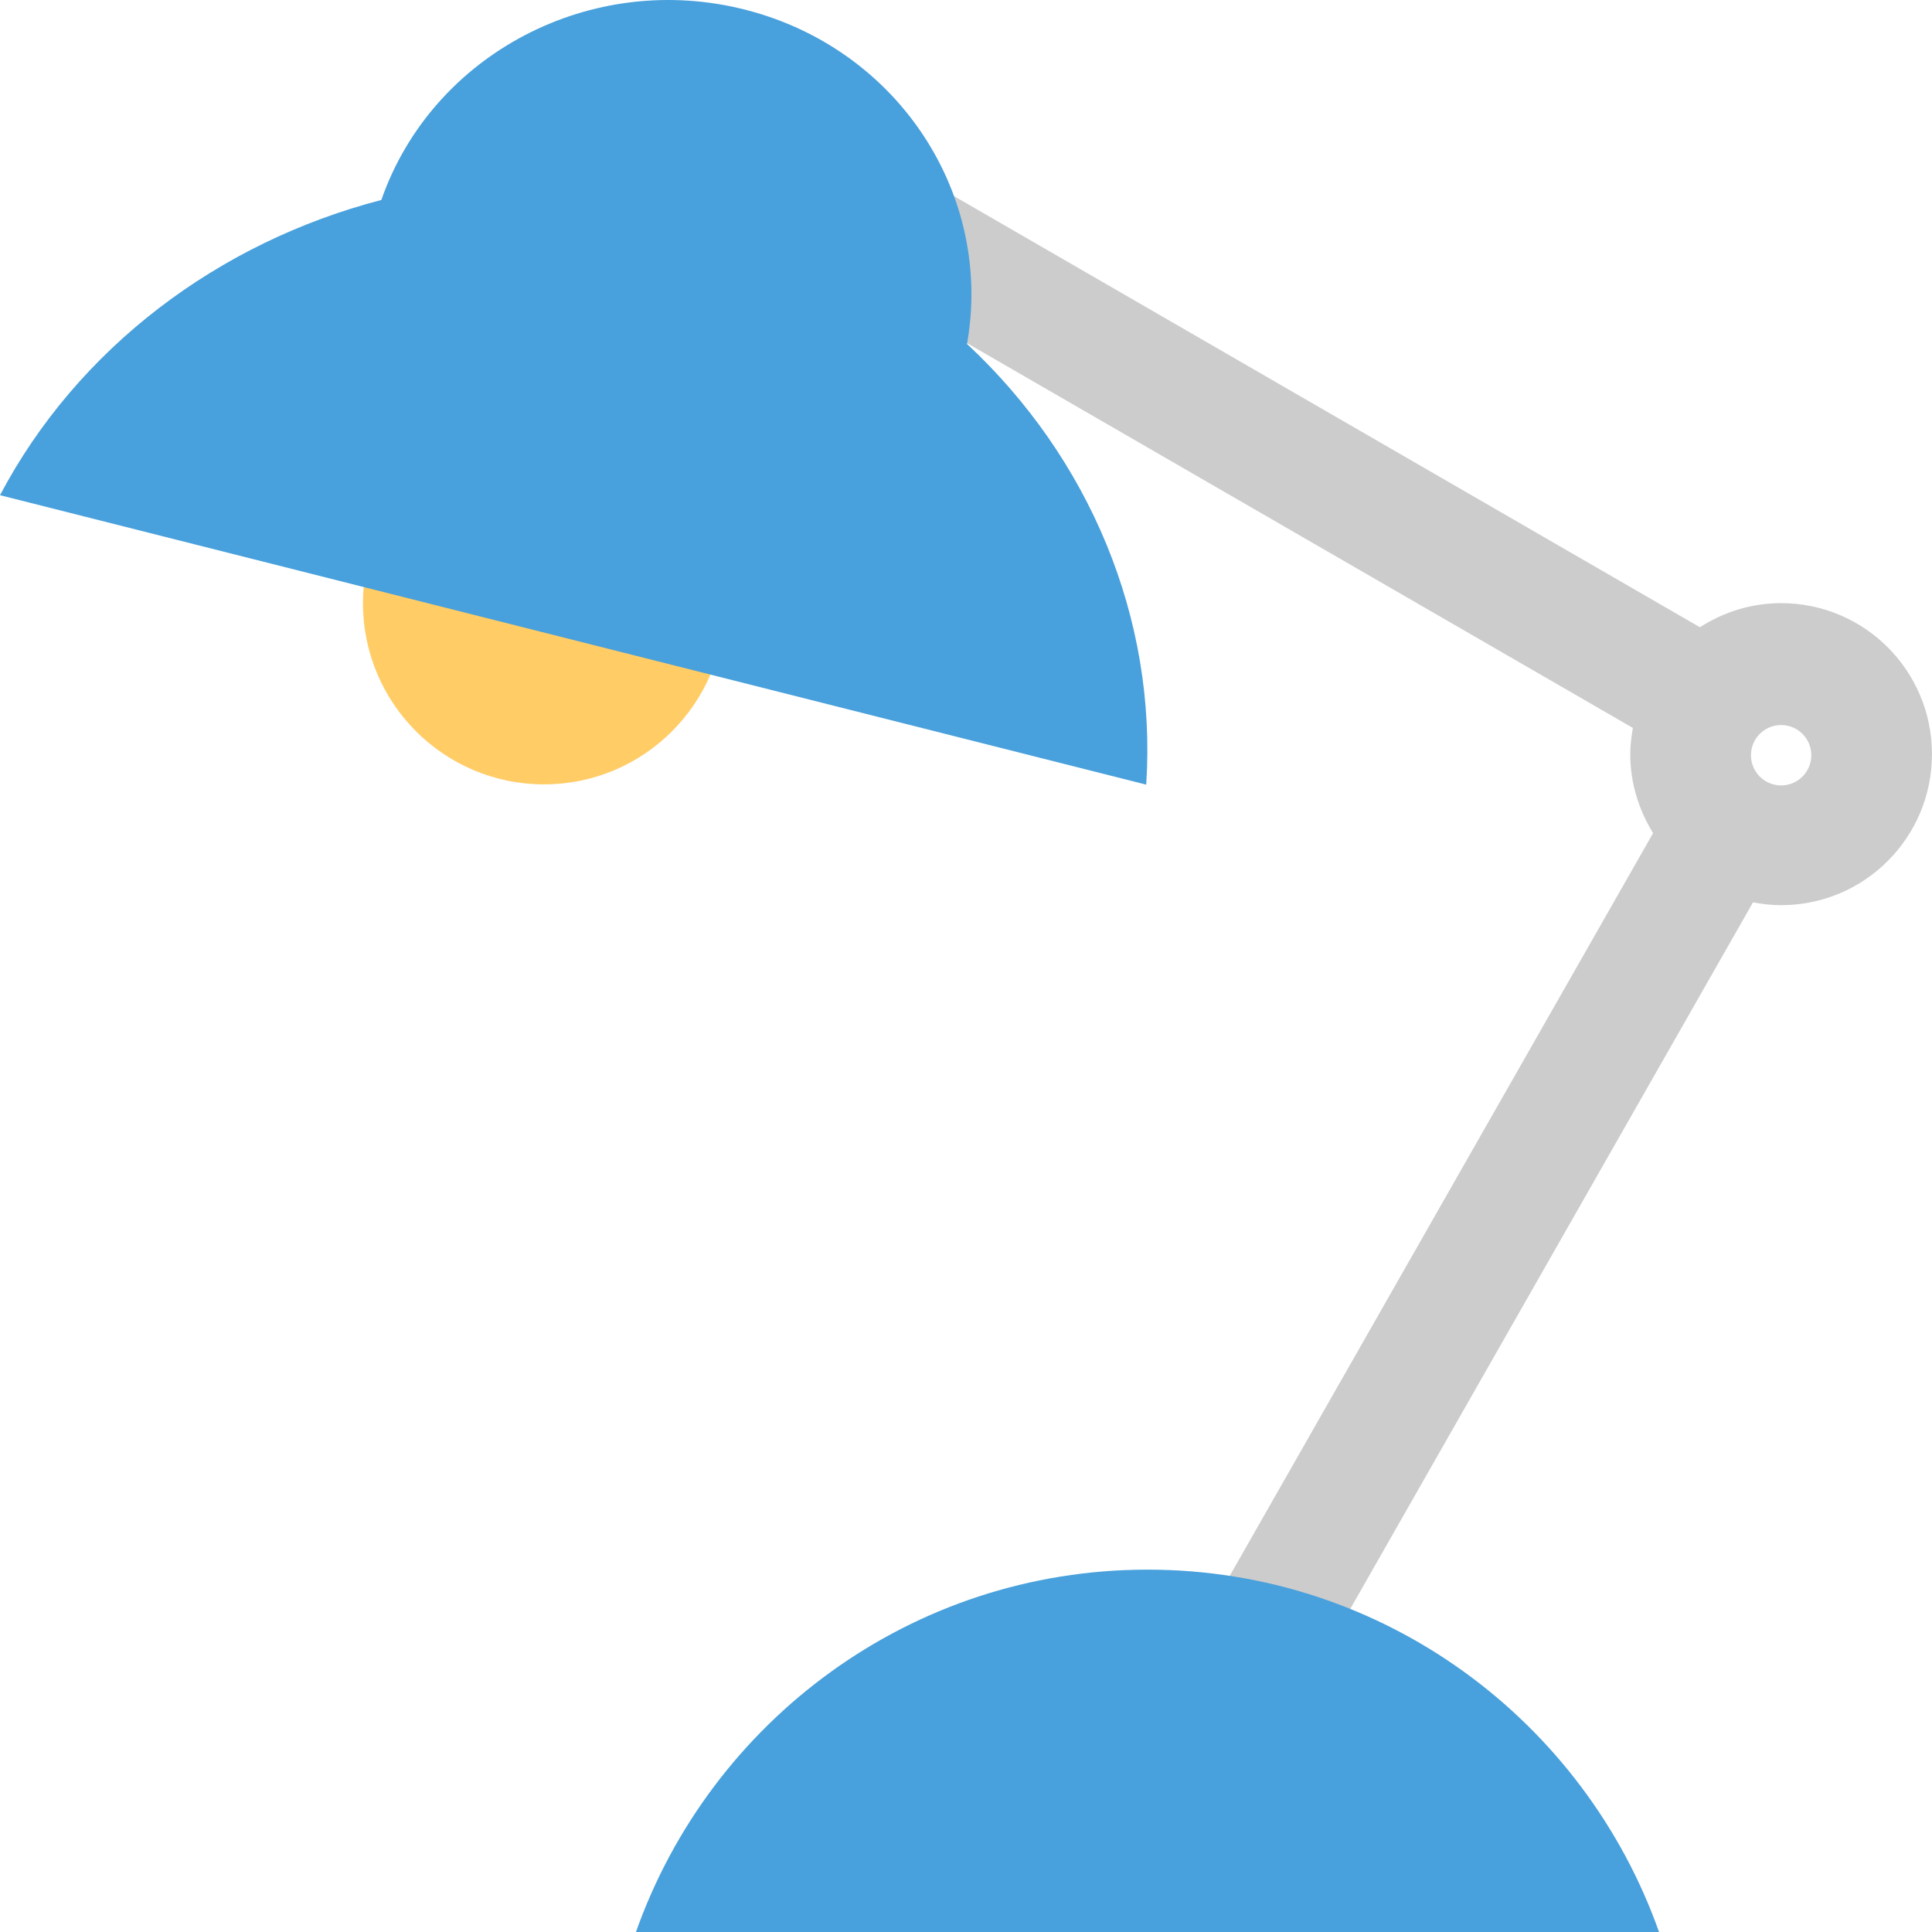 <?xml version="1.0" encoding="iso-8859-1"?>
<!-- Generator: Adobe Illustrator 16.0.0, SVG Export Plug-In . SVG Version: 6.00 Build 0)  -->
<!DOCTYPE svg PUBLIC "-//W3C//DTD SVG 1.1//EN" "http://www.w3.org/Graphics/SVG/1.1/DTD/svg11.dtd">
<svg version="1.1" id="Layer_1" xmlns="http://www.w3.org/2000/svg" xmlns:xlink="http://www.w3.org/1999/xlink" x="0px" y="0px"
	 width="63.997px" height="64px" viewBox="0 0 63.997 64" style="enable-background:new 0 0 63.997 64;" xml:space="preserve">
<g id="Arm">
	<g>
		<path style="fill-rule:evenodd;clip-rule:evenodd;fill:#CCCCCC;" d="M58.999,19.979c-0.992,0-1.912,0.298-2.69,0.798L31.156,6.239
			c-0.956-0.552-2.179-0.225-2.73,0.732c-0.552,0.958-0.225,2.182,0.731,2.734l24.932,14.408c-0.049,0.283-0.087,0.57-0.087,0.867
			c0,0.963,0.285,1.854,0.756,2.617L40.276,53.003c-0.552,0.969-0.225,2.207,0.731,2.766c0.956,0.56,2.179,0.229,2.731-0.74
			l14.33-25.139c0.302,0.057,0.611,0.094,0.93,0.094c2.761,0,4.998-2.239,4.998-5.002C63.997,22.218,61.76,19.979,58.999,19.979z
			 M58.999,26.017c-0.552,0-0.999-0.448-0.999-1c0-0.553,0.447-1,0.999-1c0.553,0,1,0.447,1,1
			C59.999,25.568,59.552,26.017,58.999,26.017z"/>
	</g>
</g>
<g id="Base_2_">
	<g>
		<path style="fill:#48A0DC;" d="M38.01,51.994c-7.83,0-14.474,5.016-16.945,12.006h33.891C52.482,57.01,45.84,51.994,38.01,51.994z
			"/>
	</g>
</g>
<g id="Lightbulb_1_">
	<g>
		<ellipse style="fill:#FFCC66;" cx="18.02" cy="19.979" rx="5.997" ry="6.003"/>
	</g>
</g>
<g id="Shade_1_">
	<g>
		<path style="fill-rule:evenodd;clip-rule:evenodd;fill:#48A0DC;" d="M32.032,11.394c0.872-4.91-2.24-9.745-7.297-11.06
			c-5.146-1.337-10.42,1.461-12.103,6.29C7.236,8.027,2.577,11.526,0,16.403l37.968,9.588C38.329,20.47,36.078,15.163,32.032,11.394
			z"/>
	</g>
</g>
<g>
</g>
<g>
</g>
<g>
</g>
<g>
</g>
<g>
</g>
<g>
</g>
<g>
</g>
<g>
</g>
<g>
</g>
<g>
</g>
<g>
</g>
<g>
</g>
<g>
</g>
<g>
</g>
<g>
</g>
</svg>
